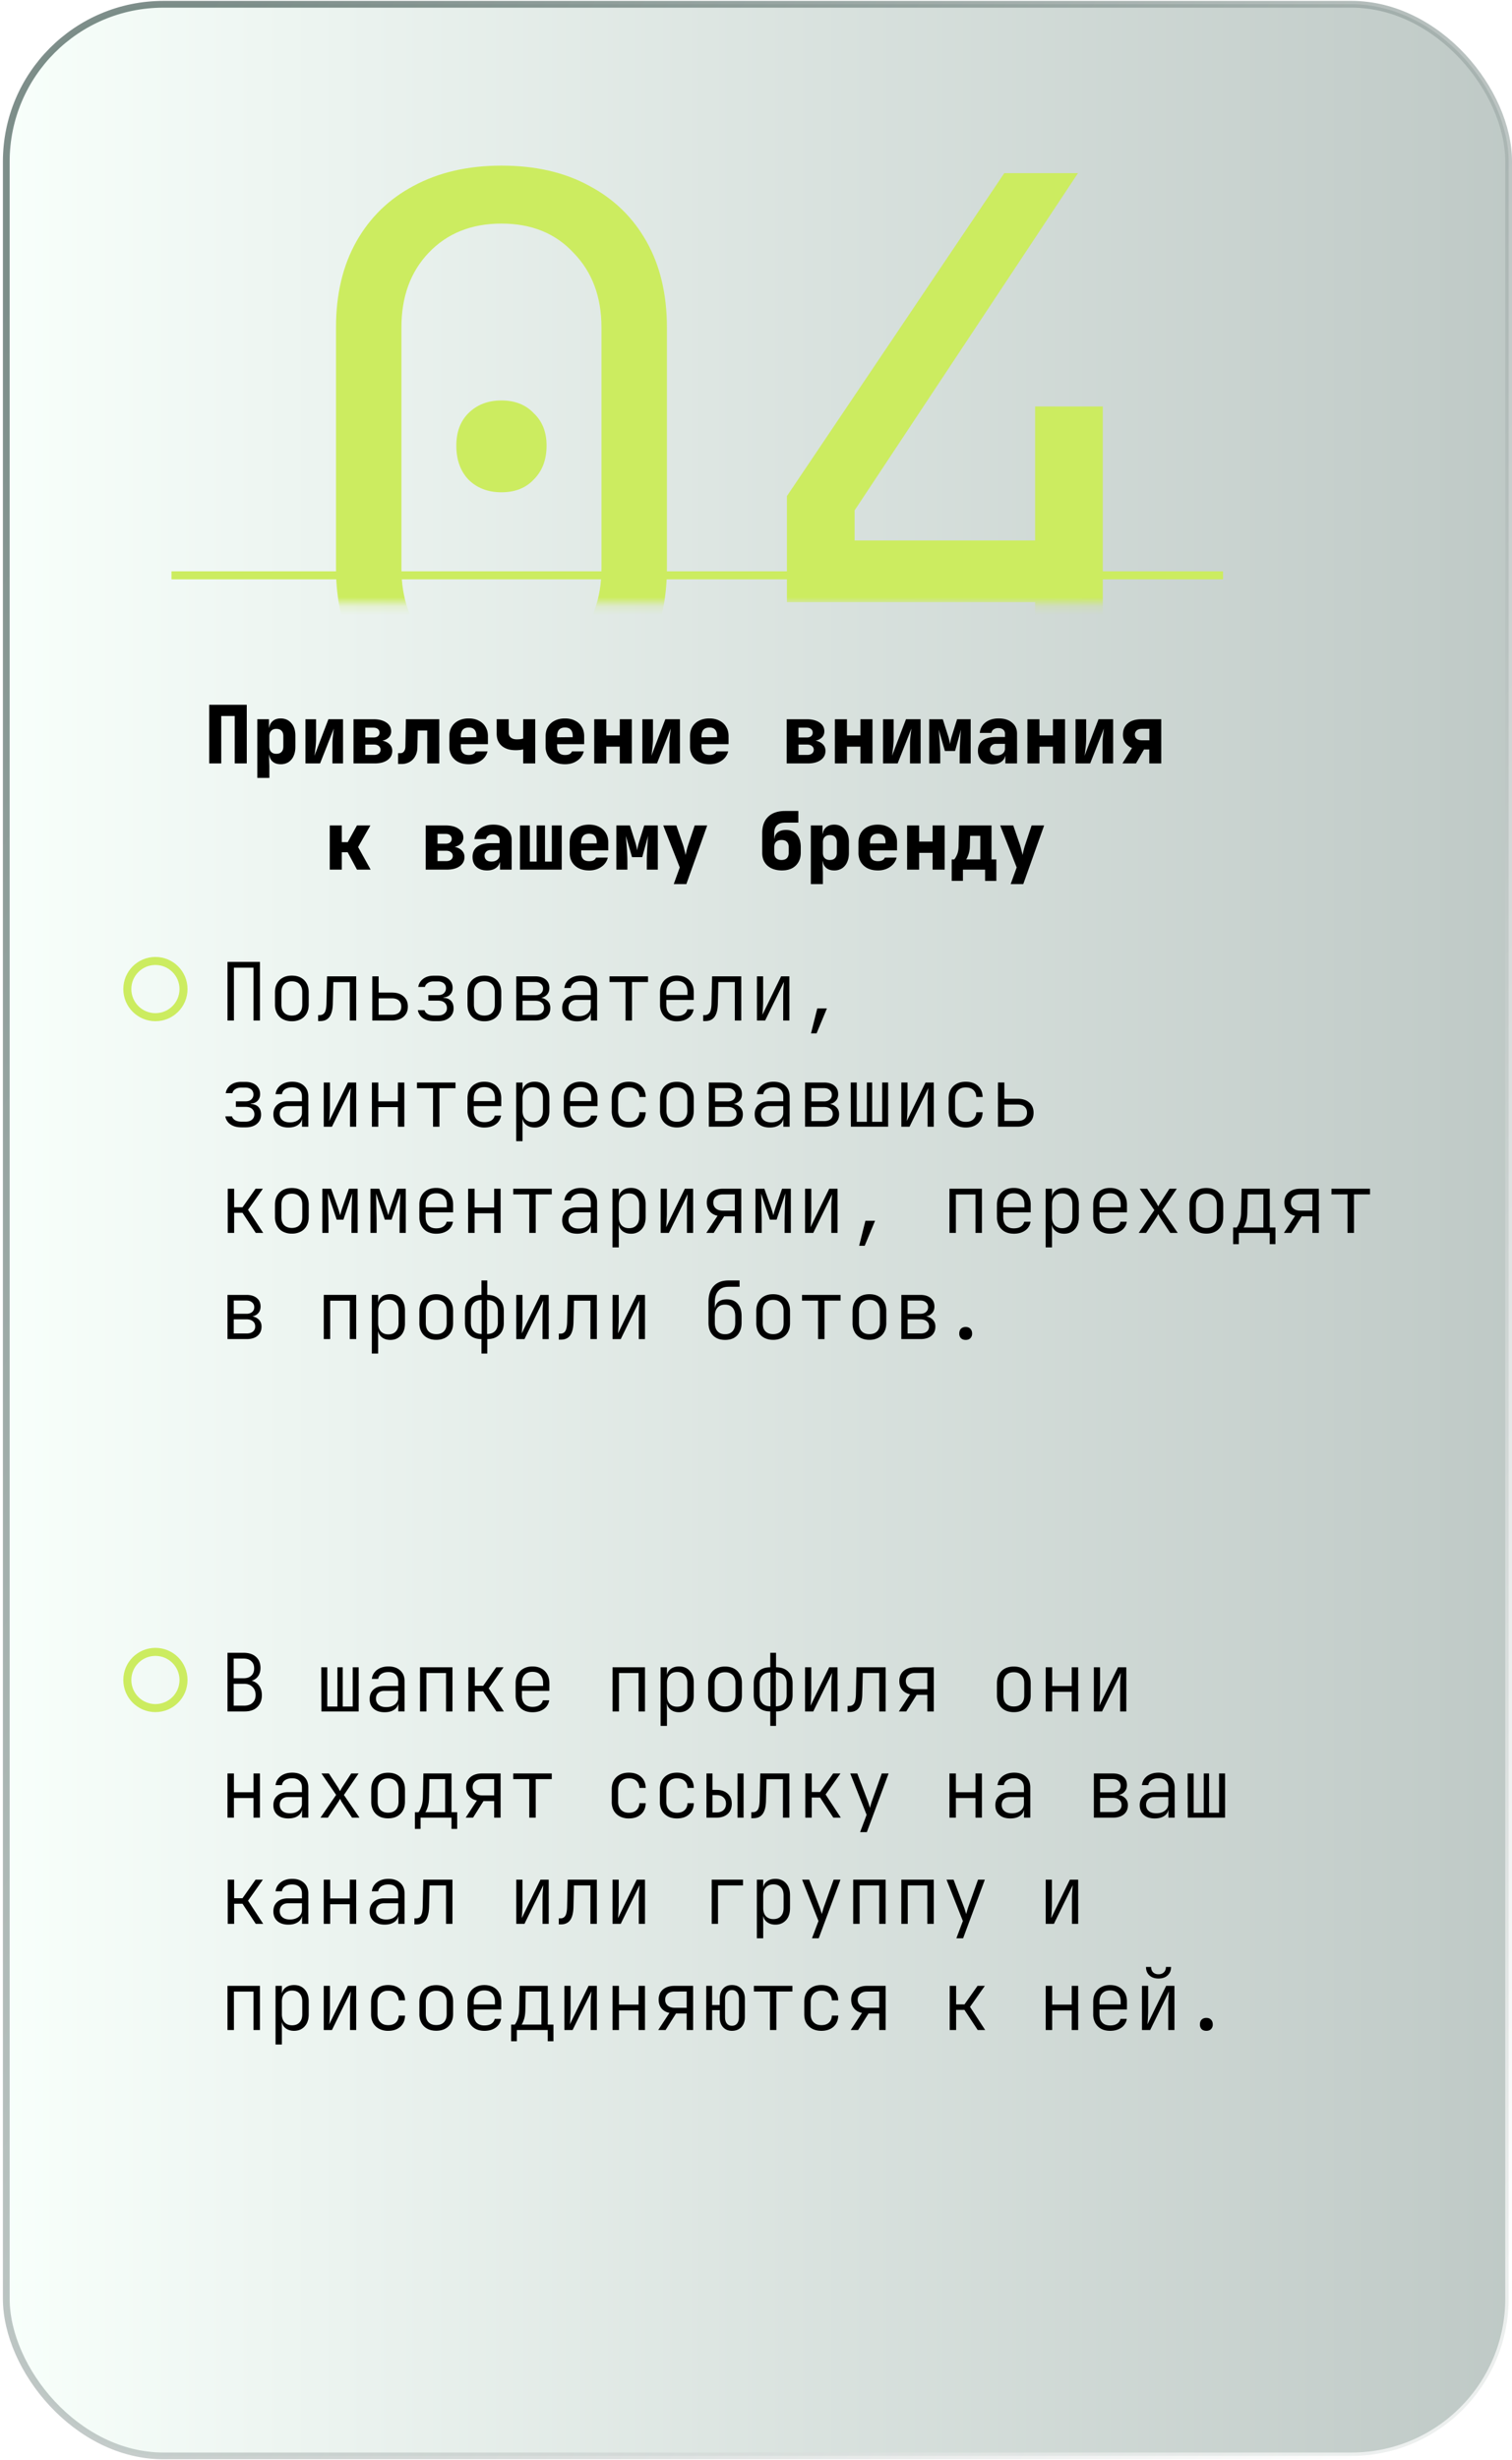 <svg width="171" height="278" fill="none" xmlns="http://www.w3.org/2000/svg"><rect x=".71" y=".484" width="169.908" height="277.031" rx="17.775" fill="url(#paint0_linear_285_527)" fill-opacity=".53" stroke="url(#paint1_linear_285_527)" stroke-width=".764"/><g filter="url(#filter0_d_285_527)"><path stroke="#CCEC60" stroke-width=".908" d="M19.393 68.643h118.925"/></g><path d="M23.659 86.268V79.64h4.248v6.628h-1.361V80.91H25.02v5.357h-1.36zm5.443 1.634v-6.627h1.317v.953h.317l-.317.318c0-.43.118-.763.354-1 .236-.241.56-.362.971-.362.502 0 .905.178 1.207.535.303.351.454.824.454 1.417v1.27c0 .394-.07.739-.209 1.035a1.577 1.577 0 01-.571.681 1.61 1.61 0 01-.881.236c-.412 0-.735-.118-.971-.354-.236-.242-.354-.578-.354-1.007l.317.317h-.317l.045 1.226v1.362h-1.362zm2.152-2.724c.254 0 .448-.07.58-.209.14-.145.21-.348.21-.608v-1.18c0-.266-.07-.47-.21-.608-.132-.14-.326-.21-.58-.21-.248 0-.442.073-.581.219-.14.139-.21.339-.21.599v1.18c0 .26.07.463.21.608.139.14.333.21.58.21zm3.292 1.09v-4.993h1.198v2.27c0 .15-.01.341-.027.571-.018.224-.043.45-.073.68a9.4 9.4 0 01-.082.61l1.58-4.132h1.652v4.994h-1.198v-2.27c0-.157.009-.336.027-.536.018-.205.04-.411.064-.617.024-.206.048-.381.072-.526l-1.561 3.949h-1.652zm5.434 0v-4.993h2.26c.612 0 1.096.124 1.453.372.363.242.545.572.545.99a.966.966 0 01-.409.807c-.272.2-.632.3-1.08.3v-.091c.49 0 .88.109 1.17.327.298.218.446.505.446.862 0 .442-.182.79-.545 1.044-.357.255-.844.382-1.462.382H39.98zm1.335-.963h.98c.224 0 .402-.051.536-.154a.508.508 0 00.208-.418.525.525 0 00-.208-.435c-.134-.11-.312-.164-.536-.164h-.98v1.171zm0-1.97h.934c.206 0 .37-.048.49-.145a.5.5 0 00.182-.4.51.51 0 00-.181-.408c-.121-.103-.285-.154-.49-.154h-.935v1.107zm3.709 2.996v-1.225h.272a.474.474 0 00.39-.2c.104-.133.158-.309.164-.527l.054-3.105h3.777v4.994H48.32v-3.722h-1.08l-.036 1.924c-.006.37-.088.696-.245.98a1.65 1.65 0 01-.636.654 1.86 1.86 0 01-.935.227h-.363zm7.985.027c-.441 0-.829-.081-1.162-.245a1.895 1.895 0 01-.762-.699 2.061 2.061 0 01-.264-1.053v-1.18c0-.4.088-.748.264-1.044.181-.303.435-.536.762-.7.333-.168.72-.253 1.162-.253.442 0 .823.085 1.144.254.327.163.578.396.754.699.181.296.272.644.272 1.044v.908h-3.06v.272c0 .315.076.554.228.717.15.158.378.236.68.236.212 0 .382-.036.509-.109a.528.528 0 00.263-.3h1.335a1.766 1.766 0 01-.745 1.054c-.381.266-.841.4-1.38.4zm.872-2.968v-.227c0-.309-.073-.545-.218-.708-.14-.164-.357-.245-.654-.245-.296 0-.52.084-.672.254-.145.17-.217.408-.217.717v.136l1.852-.018-.091.09zm5.289 2.878v-1.59a3.82 3.82 0 01-.345.064 4.374 4.374 0 01-.518.028c-.66 0-1.18-.164-1.561-.49-.381-.333-.572-.79-.572-1.371v-1.635h1.362v1.544c0 .224.081.402.245.535.163.128.384.191.663.191.17 0 .317-.009.444-.027a2.34 2.34 0 00.282-.064v-2.178h1.362v4.993H59.17zm4.726.09c-.442 0-.829-.081-1.162-.245a1.895 1.895 0 01-.763-.699 2.06 2.06 0 01-.263-1.053v-1.18c0-.4.088-.748.264-1.044.181-.303.435-.536.762-.7.333-.168.72-.253 1.162-.253.442 0 .823.085 1.144.254.327.163.578.396.753.699.182.296.273.644.273 1.044v.908h-3.06v.272c0 .315.076.554.227.717.152.158.379.236.681.236.212 0 .382-.036.509-.109a.528.528 0 00.263-.3h1.334a1.766 1.766 0 01-.744 1.054c-.381.266-.841.4-1.38.4zm.872-2.968v-.227c0-.309-.073-.545-.218-.708-.14-.164-.357-.245-.654-.245-.296 0-.52.084-.672.254-.145.17-.217.408-.217.717v.136l1.851-.018-.09.09zm2.438 2.878v-4.993h1.362v1.824h1.525v-1.825h1.362v4.994h-1.362V84.37h-1.525v1.898h-1.362zm5.444 0v-4.993h1.198v2.27c0 .15-.01.341-.027.571-.019.224-.043.45-.073.68a9.47 9.47 0 01-.082.61l1.58-4.132h1.652v4.994H75.7v-2.27a6 6 0 01.027-.536c.018-.205.04-.411.064-.617.024-.206.048-.381.072-.526l-1.561 3.949H72.65zm7.576.09c-.441 0-.829-.081-1.162-.245a1.895 1.895 0 01-.762-.699 2.061 2.061 0 01-.264-1.053v-1.18c0-.4.088-.748.264-1.044.181-.303.436-.536.762-.7.333-.168.72-.253 1.162-.253.442 0 .823.085 1.144.254.327.163.578.396.754.699.181.296.272.644.272 1.044v.908h-3.06v.272c0 .315.076.554.228.717.151.158.378.236.68.236.212 0 .382-.036.509-.109a.528.528 0 00.263-.3h1.335a1.765 1.765 0 01-.745 1.054c-.381.266-.84.4-1.38.4zm.872-2.968v-.227c0-.309-.073-.545-.218-.708-.14-.164-.357-.245-.654-.245-.296 0-.52.084-.671.254-.146.17-.218.408-.218.717v.136l1.852-.018-.091.09zm7.873 2.878v-4.993h2.26c.612 0 1.096.124 1.453.372.363.242.544.572.544.99a.966.966 0 01-.408.807c-.272.2-.632.3-1.08.3v-.091c.49 0 .88.109 1.17.327.297.218.446.505.446.862 0 .442-.182.79-.545 1.044-.357.255-.844.382-1.462.382h-2.378zm1.334-.963h.98c.225 0 .403-.051.536-.154a.508.508 0 00.21-.418.525.525 0 00-.21-.435c-.133-.11-.311-.164-.535-.164h-.98v1.171zm0-1.97h.935c.206 0 .37-.048.49-.145a.5.5 0 00.182-.4.51.51 0 00-.181-.408c-.121-.103-.285-.154-.49-.154h-.936v1.107zm4.118 2.933v-4.993h1.362v1.824h1.525v-1.825h1.362v4.994H97.31V84.37h-1.525v1.898h-1.362zm5.444 0v-4.993h1.198v2.27c0 .15-.009.341-.027.571-.018.224-.043.45-.073.68-.024.23-.051.434-.082.61l1.58-4.132h1.652v4.994h-1.198v-2.27c0-.157.009-.336.027-.536.018-.205.04-.411.064-.617.024-.206.048-.381.072-.526l-1.561 3.949h-1.652zm5.225 0v-4.993h1.534l.591 1.86a6.1 6.1 0 01.154.582c.042.169.066.296.073.38.012-.084.033-.211.063-.38a6.1 6.1 0 01.154-.581l.581-1.861h1.535v4.993h-1.244v-.908c0-.2.003-.424.009-.672l.036-.78c.018-.273.034-.533.046-.782.018-.254.036-.478.054-.671l-.663 2.405h-1.152l-.7-2.405c.025.248.049.544.073.89.03.344.055.695.073 1.052.018.352.027.672.027.963v.908h-1.244zm7.141.09c-.502 0-.901-.136-1.198-.408-.291-.273-.436-.642-.436-1.108 0-.502.173-.886.518-1.153.351-.272.853-.408 1.507-.408h1.035v-.372a.57.57 0 00-.209-.463c-.133-.115-.315-.173-.545-.173a.898.898 0 00-.526.145.596.596 0 00-.255.4h-1.316c.054-.502.272-.899.654-1.19.387-.296.883-.444 1.488-.444.636 0 1.138.157 1.507.472.376.308.563.726.563 1.253v3.359h-1.316v-.817h-.218l.227-.318c0 .375-.136.675-.408.898-.267.218-.624.327-1.072.327zm.509-.998c.266 0 .484-.07.653-.21a.696.696 0 00.264-.562v-.535h-1.008a.693.693 0 00-.499.181.594.594 0 00-.191.463c0 .206.07.37.209.49.139.115.33.173.572.173zm3.455.908v-4.993h1.362v1.824h1.525v-1.825h1.362v4.994h-1.362V84.37h-1.525v1.898h-1.362zm5.443 0v-4.993h1.199v2.27c0 .15-.009.341-.027.571-.019.224-.043.45-.073.68-.024.23-.052.434-.082.61l1.58-4.132h1.652v4.994h-1.198v-2.27c0-.157.009-.336.027-.536.018-.205.039-.411.063-.617.025-.206.049-.381.073-.526l-1.561 3.949h-1.653zm5.299 0l1.089-1.752a1.568 1.568 0 01-.754-.573 1.565 1.565 0 01-.272-.916c0-.551.185-.98.554-1.29.369-.308.88-.462 1.534-.462h2.242v4.993h-1.352v-1.58h-.599l-.908 1.58h-1.534zm2.233-2.615h.817v-1.298h-.817c-.254 0-.454.057-.599.172a.577.577 0 00-.218.481c0 .206.069.367.209.482.145.109.348.163.608.163zM37.295 98.268v-4.993h1.361v1.888h.672l1.044-1.888h1.516L40.5 95.716l1.416 2.55h-1.543l-1.053-1.96h-.663v1.96h-1.361zm10.85 0v-4.993h2.26c.612 0 1.096.124 1.453.372.363.242.545.572.545.99a.966.966 0 01-.409.807c-.272.2-.632.3-1.08.3v-.091c.49 0 .88.109 1.171.327.297.218.445.505.445.862 0 .442-.182.79-.545 1.044-.357.255-.844.382-1.461.382h-2.379zm1.335-.963h.98c.224 0 .402-.051.536-.154a.508.508 0 00.209-.418.525.525 0 00-.21-.435c-.133-.11-.311-.164-.535-.164h-.98v1.171zm0-1.97h.935c.206 0 .369-.048.49-.145a.5.5 0 00.181-.4.51.51 0 00-.181-.408c-.121-.103-.285-.154-.49-.154h-.935v1.107zm5.597 3.023c-.502 0-.901-.136-1.198-.408-.29-.273-.436-.642-.436-1.108 0-.502.173-.886.518-1.153.35-.272.853-.408 1.507-.408h1.035v-.372a.57.57 0 00-.21-.463c-.132-.115-.314-.173-.544-.173a.901.901 0 00-.526.145.595.595 0 00-.255.4h-1.316c.054-.502.272-.899.654-1.19.387-.296.883-.444 1.489-.444.635 0 1.137.157 1.506.472.376.308.563.726.563 1.253v3.359h-1.316v-.817h-.218l.227-.318c0 .375-.136.675-.408.898-.267.218-.624.327-1.072.327zm.509-.998c.266 0 .484-.07.653-.21a.697.697 0 00.264-.562v-.535h-1.008a.694.694 0 00-.5.181.594.594 0 00-.19.463c0 .206.07.37.209.49.139.115.33.173.572.173zm3.219.908v-4.993h1.117v4.085h.771v-4.085h.944v4.085h.772v-4.085h1.117v4.993h-4.721zm7.813.09c-.442 0-.83-.081-1.162-.245a1.894 1.894 0 01-.763-.699 2.06 2.06 0 01-.263-1.053v-1.18c0-.4.088-.748.263-1.044a1.82 1.82 0 01.763-.7c.333-.168.72-.253 1.162-.253.442 0 .823.085 1.144.254.326.163.578.396.753.699.182.296.273.644.273 1.044v.908h-3.06v.272c0 .315.076.554.227.717.151.158.378.236.681.236.212 0 .381-.036.508-.109a.528.528 0 00.264-.3h1.334a1.766 1.766 0 01-.744 1.054c-.382.266-.842.4-1.38.4zm.871-2.968v-.227c0-.309-.072-.545-.218-.708-.139-.164-.357-.245-.653-.245-.297 0-.52.084-.672.254-.145.17-.218.408-.218.717v.136l1.852-.018-.09.09zm2.221 2.878v-4.993h1.534l.59 1.86c.067.212.118.406.155.582.042.169.066.296.072.38.012-.084.034-.211.064-.38a6 6 0 01.154-.581l.581-1.861h1.534v4.993h-1.243v-.908c0-.2.003-.424.009-.672l.036-.78c.018-.273.033-.533.046-.782.018-.254.036-.478.054-.671l-.663 2.405H71.48l-.699-2.405c.024.248.049.544.073.89.03.344.054.695.073 1.052.018.352.027.672.027.963v.908H69.71zm6.487 1.634l.681-1.88-1.87-4.748h1.48l.753 2.18c.055.163.11.362.164.599.06.23.106.417.136.562.03-.145.073-.332.127-.563a8.97 8.97 0 01.173-.599l.726-2.178h1.416l-2.36 6.627h-1.426zm12.185-1.544c-.665-.012-1.195-.193-1.588-.544-.394-.357-.59-.842-.59-1.453v-2.224c0-.799.224-1.413.672-1.843.447-.436 1.086-.654 1.915-.654h1.498v1.317H88.79c-.4 0-.705.1-.917.3-.206.2-.309.493-.309.88v.635h.127l-.108.127c-.007-.338.102-.608.326-.807.23-.206.557-.31.98-.31.527 0 .936.173 1.226.518.297.345.445.824.445 1.435v.626c0 .406-.09.763-.272 1.071a1.756 1.756 0 01-.754.7c-.32.157-.705.232-1.153.226zm0-1.18c.267 0 .47-.07.609-.209.139-.145.209-.348.209-.608v-.626c0-.267-.07-.47-.21-.609-.138-.139-.341-.208-.608-.208-.26 0-.463.07-.608.208-.139.14-.209.342-.209.609v.626c0 .26.07.463.21.608.144.14.347.21.607.21zm3.32 2.724v-6.627h1.316v.953h.318l-.318.318c0-.43.118-.763.354-1 .236-.241.56-.362.971-.362.503 0 .905.178 1.208.535.302.351.454.824.454 1.417v1.27c0 .394-.07.739-.21 1.035a1.57 1.57 0 01-.571.681 1.609 1.609 0 01-.88.236c-.412 0-.736-.118-.972-.354-.236-.242-.354-.578-.354-1.007l.318.317h-.318l.045 1.226v1.362h-1.361zm2.151-2.724c.254 0 .448-.07.581-.209.14-.145.209-.348.209-.608v-1.18c0-.266-.07-.47-.209-.608-.133-.14-.327-.21-.58-.21-.249 0-.443.073-.582.219-.14.139-.209.339-.209.599v1.18c0 .26.07.463.21.608.138.14.332.21.58.21zm5.425 1.18c-.441 0-.829-.081-1.162-.245a1.895 1.895 0 01-.762-.699 2.061 2.061 0 01-.263-1.053v-1.18c0-.4.087-.748.263-1.044.181-.303.436-.536.762-.7.333-.168.72-.253 1.162-.253.442 0 .823.085 1.144.254.327.163.578.396.754.699.181.296.272.644.272 1.044v.908h-3.06v.272c0 .315.076.554.228.717.151.158.378.236.68.236.212 0 .382-.036.509-.109a.526.526 0 00.263-.3h1.335a1.764 1.764 0 01-.745 1.054c-.381.266-.841.4-1.38.4zm.872-2.968v-.227c0-.309-.073-.545-.218-.708-.14-.164-.357-.245-.654-.245-.296 0-.52.084-.671.254-.146.17-.218.408-.218.717v.136l1.852-.018-.091.09zm2.438 2.878v-4.993h1.362v1.824h1.525v-1.825h1.362v4.994h-1.362V96.37h-1.525v1.898h-1.362zm5.044 1.27v-2.423h.282c.103-.103.209-.282.318-.536.115-.26.175-.575.181-.944l.046-2.36h3.676v3.84h.545v2.424h-1.271v-1.271h-2.506v1.27h-1.271zm1.634-2.423h1.598v-2.67h-1.153l-.027 1.18a2.85 2.85 0 01-.154.927c-.091.26-.179.448-.264.563zm5.035 2.787l.681-1.88-1.87-4.748h1.48l.753 2.18c.055.163.109.362.164.599.06.23.106.417.136.562.03-.145.073-.332.127-.563a8.94 8.94 0 01.173-.599l.726-2.178h1.416l-2.36 6.627h-1.426zM25.73 115.318v-6.627h3.667v6.627h-.726v-5.973h-2.215v5.973h-.727zm7.277.082a2.12 2.12 0 01-1.008-.227 1.6 1.6 0 01-.663-.654 2.05 2.05 0 01-.236-1.007v-1.38c0-.394.079-.729.236-1.008.158-.284.378-.502.663-.653.284-.152.62-.227 1.008-.227.387 0 .723.075 1.007.227.285.151.506.369.663.653.157.279.236.611.236.999v1.389c0 .387-.079.723-.236 1.007a1.599 1.599 0 01-.663.654 2.12 2.12 0 01-1.008.227zm0-.644c.375 0 .665-.106.871-.318.206-.212.309-.521.309-.926v-1.38c0-.406-.106-.714-.318-.926-.206-.212-.493-.318-.862-.318-.37 0-.66.106-.872.318-.206.212-.309.52-.309.926v1.38c0 .405.103.714.309.926.212.212.502.318.872.318zm2.974.626v-.681h.181c.26 0 .451-.106.572-.318.121-.218.185-.578.19-1.08l.064-2.978h3.296v4.993h-.727v-4.339h-1.86l-.055 2.351c-.006.472-.064.86-.173 1.162-.102.303-.26.527-.472.672-.205.145-.475.218-.808.218h-.208zm6.124-.064v-4.993h.717v1.834h1.498c.557 0 .996.142 1.316.427.327.278.49.663.49 1.153 0 .484-.163.868-.49 1.153-.32.284-.76.426-1.316.426h-2.215zm.717-.653h1.498c.345 0 .608-.079.79-.236.181-.164.272-.394.272-.69 0-.297-.09-.524-.272-.681-.182-.164-.445-.245-.79-.245h-1.498v1.852zm6.279.726c-.52 0-.941-.112-1.262-.336a1.35 1.35 0 01-.581-.908h.753c.049.176.167.321.354.436.194.109.44.163.736.163h.445c.308 0 .55-.075.726-.227a.748.748 0 00.272-.59.802.802 0 00-.254-.617c-.17-.157-.412-.236-.726-.236h-1.117v-.626h1.099c.284 0 .502-.073.653-.218a.732.732 0 00.236-.563.752.752 0 00-.109-.409.69.69 0 00-.317-.263c-.14-.066-.3-.1-.482-.1h-.472c-.272 0-.496.061-.671.182a.718.718 0 00-.327.445h-.754c.06-.376.245-.681.554-.917.315-.236.714-.354 1.198-.354h.472c.34 0 .633.057.881.172.248.115.439.276.572.481.14.206.209.448.209.727 0 .302-.094.553-.282.753-.181.194-.438.303-.771.327v.036c.4.024.693.142.88.354.188.206.282.49.282.854 0 .429-.16.777-.482 1.044-.314.26-.738.39-1.27.39H49.1zm5.68.009a2.12 2.12 0 01-1.008-.227 1.6 1.6 0 01-.663-.654c-.158-.284-.236-.62-.236-1.007v-1.38c0-.394.078-.729.236-1.008.157-.284.378-.502.663-.653.284-.152.62-.227 1.007-.227.387 0 .723.075 1.008.227.284.151.505.369.663.653.157.279.236.611.236.999v1.389c0 .387-.079.723-.236 1.007a1.6 1.6 0 01-.663.654 2.12 2.12 0 01-1.008.227zm0-.644c.374 0 .665-.106.87-.318.206-.212.31-.521.31-.926v-1.38c0-.406-.106-.714-.318-.926-.206-.212-.494-.318-.863-.318s-.66.106-.871.318c-.206.212-.309.52-.309.926v1.38c0 .405.103.714.309.926.212.212.502.318.871.318zm3.609.562v-4.993h2.142c.497 0 .887.118 1.171.354.285.23.427.551.427.963 0 .345-.118.623-.354.835-.23.206-.539.309-.926.309v-.064c.418 0 .753.109 1.008.327.254.212.381.496.381.853 0 .442-.151.79-.454 1.044-.296.248-.708.372-1.235.372h-2.16zm.708-.635h1.452c.297 0 .533-.07.709-.209a.715.715 0 00.263-.581c0-.254-.088-.451-.264-.59-.175-.145-.411-.218-.708-.218h-1.452v1.598zm0-2.224h1.434c.267 0 .478-.067.636-.2a.665.665 0 00.245-.545.663.663 0 00-.245-.544c-.158-.14-.37-.209-.636-.209h-1.434v1.498zm6.179 2.95c-.527 0-.941-.133-1.244-.399-.303-.273-.454-.639-.454-1.099 0-.454.148-.811.445-1.071.296-.266.696-.399 1.198-.399h1.589v-.527c0-.333-.097-.59-.29-.772-.194-.181-.47-.272-.827-.272-.314 0-.578.07-.79.209a.774.774 0 00-.354.563h-.726c.06-.43.26-.772.6-1.026.344-.254.774-.381 1.288-.381.557 0 .999.151 1.326.453.327.297.49.699.49 1.208v3.422h-.708v-.971h-.118l.136-.145c0 .369-.142.662-.426.88-.285.218-.663.327-1.135.327zm.172-.581c.4 0 .726-.1.98-.299.255-.2.382-.46.382-.781v-.754h-1.58c-.284 0-.511.079-.68.236-.17.158-.255.373-.255.645 0 .29.103.523.309.699.206.169.487.254.844.254zm5.298.49v-4.348h-1.815v-.645h4.357v.645h-1.815v4.348h-.727zm5.807.091a2.12 2.12 0 01-1.008-.227 1.658 1.658 0 01-.663-.663 2.008 2.008 0 01-.236-.989v-1.416c0-.382.08-.711.236-.99a1.61 1.61 0 01.663-.653c.285-.158.62-.236 1.008-.236.387 0 .723.078 1.008.236.284.151.505.369.662.653.158.279.236.608.236.99v.88h-3.104v.536c0 .405.102.72.308.944.212.218.509.327.89.327.32 0 .58-.064.78-.191a.84.84 0 00.391-.554h.717a1.45 1.45 0 01-.608.99c-.339.242-.766.363-1.28.363zm1.198-2.896v-.399c0-.406-.103-.717-.308-.935-.206-.224-.503-.336-.89-.336-.381 0-.678.112-.89.336-.206.218-.308.529-.308.935v.317h2.469l-.073.082zm1.776 2.869v-.681h.182c.26 0 .45-.106.572-.318.12-.218.184-.578.19-1.08l.064-2.978h3.295v4.993h-.726v-4.339h-1.861l-.055 2.351c-.006.472-.063.86-.172 1.162-.103.303-.26.527-.472.672-.206.145-.475.218-.808.218h-.209zm6.079-.064v-4.993h.699v2.842c0 .169-.006.351-.018.545a13.843 13.843 0 01-.064.962l2.115-4.349h.936v4.993h-.7v-2.841c0-.176.004-.357.01-.545l.036-.535c.018-.176.03-.321.036-.436l-2.124 4.357h-.926zm6.115 1.453l.708-2.823h1.09l-1.171 2.823h-.627zm-64.395 10.62c-.52 0-.941-.112-1.262-.336a1.35 1.35 0 01-.58-.908h.753c.048.176.166.321.354.436.193.109.439.163.735.163h.445c.309 0 .55-.075.726-.227a.748.748 0 00.272-.59.802.802 0 00-.254-.617c-.17-.157-.411-.236-.726-.236h-1.117v-.626h1.099c.284 0 .502-.073.654-.218a.732.732 0 00.236-.563.752.752 0 00-.11-.409.69.69 0 00-.317-.263c-.14-.066-.3-.1-.481-.1h-.472c-.273 0-.497.061-.672.182a.718.718 0 00-.327.445h-.754c.061-.376.246-.681.554-.917.315-.236.715-.354 1.199-.354h.472c.339 0 .632.057.88.172.248.115.44.276.572.481.14.206.21.448.21.727 0 .302-.095.553-.282.753-.182.194-.44.303-.772.327v.036c.4.024.693.142.88.354.188.206.282.49.282.854 0 .429-.16.777-.481 1.044-.315.26-.738.39-1.271.39h-.445zm5.29.018c-.527 0-.942-.133-1.245-.399-.302-.273-.453-.639-.453-1.099 0-.454.148-.811.444-1.071.297-.266.696-.399 1.199-.399h1.588v-.527c0-.333-.096-.59-.29-.772-.194-.181-.47-.272-.826-.272-.315 0-.578.07-.79.209a.774.774 0 00-.354.563h-.726c.06-.43.26-.772.599-1.026.345-.254.774-.381 1.289-.381.557 0 .998.151 1.325.453.327.297.49.699.49 1.208v3.422h-.708v-.971h-.118l.137-.145c0 .369-.143.662-.427.88-.284.218-.663.327-1.135.327zm.172-.581c.4 0 .726-.1.98-.299.254-.2.381-.46.381-.781v-.754h-1.58c-.284 0-.51.079-.68.236-.17.158-.254.373-.254.645 0 .29.103.523.308.699.206.169.488.254.845.254zm3.827.49v-4.993h.7v2.842c0 .169-.007.351-.019.545a13.843 13.843 0 01-.064.962l2.116-4.349h.935v4.993h-.7v-2.841c0-.176.004-.357.01-.545l.036-.535c.018-.176.03-.321.036-.436l-2.124 4.357h-.926zm5.444 0v-4.993h.726v2.125H45v-2.125h.726v4.993H45v-2.215h-2.215v2.215h-.727zm6.914 0v-4.348h-1.816v-.645h4.358v.645H49.7v4.348h-.726zm5.806.091a2.12 2.12 0 01-1.008-.227 1.658 1.658 0 01-.662-.663 2.008 2.008 0 01-.236-.989v-1.416c0-.382.078-.711.236-.99.157-.284.378-.502.663-.653.284-.158.62-.236 1.007-.236.387 0 .723.078 1.008.236.284.151.505.369.663.653.157.279.236.608.236.99v.88h-3.105v.536c0 .405.103.72.309.944.211.218.508.327.89.327.32 0 .58-.064.78-.191a.84.84 0 00.39-.554h.718c-.067.418-.27.748-.609.99-.339.242-.765.363-1.28.363zm1.198-2.896v-.399c0-.406-.102-.717-.308-.935-.206-.224-.503-.336-.89-.336-.381 0-.678.112-.89.336-.205.218-.308.529-.308.935v.317h2.47l-.074.082zm2.403 4.439v-6.627h.717v.881h.19l-.217.299c0-.393.127-.702.381-.926.26-.229.602-.344 1.026-.344.502 0 .902.166 1.198.499.303.327.454.775.454 1.343v1.48c0 .381-.07.711-.209.99a1.558 1.558 0 01-.58.635 1.6 1.6 0 01-.863.227c-.418 0-.757-.115-1.017-.345-.26-.23-.39-.538-.39-.926l.19.3h-.172l.009 1.017v1.497h-.717zm1.87-2.169c.363 0 .644-.109.844-.327.206-.218.309-.527.309-.926v-1.416c0-.406-.103-.714-.309-.926-.2-.218-.481-.327-.844-.327-.351 0-.633.112-.844.336-.206.218-.31.523-.31.917v1.416c0 .393.104.702.31.926.211.218.493.327.844.327zm5.416.626a2.12 2.12 0 01-1.008-.227 1.658 1.658 0 01-.662-.663 2.009 2.009 0 01-.236-.989v-1.416c0-.382.078-.711.236-.99.157-.284.378-.502.662-.653.285-.158.62-.236 1.008-.236.387 0 .723.078 1.008.236.284.151.505.369.663.653.157.279.236.608.236.99v.88h-3.105v.536c0 .405.103.72.308.944.212.218.509.327.89.327.32 0 .581-.064.78-.191a.839.839 0 00.391-.554h.717a1.446 1.446 0 01-.608.99c-.339.242-.766.363-1.28.363zm1.198-2.896v-.399c0-.406-.102-.717-.308-.935-.206-.224-.503-.336-.89-.336-.381 0-.678.112-.89.336-.205.218-.308.529-.308.935v.317h2.469l-.073.082zm4.255 2.896c-.388 0-.727-.076-1.017-.227a1.664 1.664 0 01-.681-.644 2.054 2.054 0 01-.236-1.008v-1.416c0-.388.079-.72.236-.999.163-.284.39-.502.68-.654.291-.151.63-.226 1.017-.226.57 0 1.026.154 1.371.463.345.308.524.729.536 1.261h-.717c-.012-.345-.124-.611-.336-.798-.206-.188-.49-.282-.853-.282-.37 0-.663.109-.881.327-.218.212-.327.514-.327.908v1.416c0 .387.11.69.327.908.218.218.511.327.88.327.364 0 .648-.094.854-.282.212-.194.324-.46.336-.799h.717c-.012.533-.19.953-.536 1.262-.345.309-.801.463-1.37.463zm5.434-.009a2.12 2.12 0 01-1.008-.227 1.6 1.6 0 01-.663-.654 2.05 2.05 0 01-.236-1.007v-1.38c0-.394.08-.729.236-1.008a1.61 1.61 0 01.663-.653c.285-.152.62-.227 1.008-.227.387 0 .723.075 1.008.227.284.151.505.369.662.653.158.279.236.611.236.999v1.389c0 .387-.078.723-.236 1.007a1.6 1.6 0 01-.662.654 2.12 2.12 0 01-1.008.227zm0-.644c.375 0 .666-.106.871-.318.206-.212.31-.521.31-.926v-1.38c0-.406-.107-.714-.319-.926-.205-.212-.493-.318-.862-.318-.37 0-.66.106-.872.318-.205.212-.308.52-.308.926v1.38c0 .405.103.714.308.926.212.212.503.318.872.318zm3.61.562v-4.993h2.142c.496 0 .887.118 1.171.354.284.23.427.551.427.963 0 .345-.118.623-.354.835-.23.206-.539.309-.926.309v-.064c.417 0 .753.109 1.007.327.255.212.382.496.382.853 0 .442-.152.79-.454 1.044-.297.248-.708.372-1.235.372h-2.16zm.708-.635h1.452c.297 0 .533-.07.708-.209a.715.715 0 00.264-.581c0-.254-.088-.451-.264-.59-.175-.145-.411-.218-.708-.218h-1.452v1.598zm0-2.224h1.434c.266 0 .478-.067.636-.2a.665.665 0 00.245-.545.663.663 0 00-.245-.544c-.158-.14-.37-.209-.636-.209h-1.434v1.498zm6.178 2.95c-.526 0-.94-.133-1.243-.399-.303-.273-.454-.639-.454-1.099 0-.454.148-.811.445-1.071.296-.266.696-.399 1.198-.399h1.589v-.527c0-.333-.097-.59-.29-.772-.195-.181-.47-.272-.827-.272-.315 0-.578.07-.79.209a.774.774 0 00-.354.563h-.726c.06-.43.26-.772.599-1.026.345-.254.775-.381 1.29-.381.556 0 .998.151 1.325.453.326.297.49.699.49 1.208v3.422h-.708v-.971h-.118l.136-.145c0 .369-.142.662-.427.88-.284.218-.663.327-1.135.327zm.173-.581c.4 0 .726-.1.98-.299.254-.2.382-.46.382-.781v-.754h-1.58c-.284 0-.511.079-.68.236-.17.158-.255.373-.255.645 0 .29.103.523.309.699.205.169.487.254.844.254zm3.827.49v-4.993h2.143c.496 0 .886.118 1.17.354.285.23.428.551.428.963 0 .345-.118.623-.355.835-.23.206-.538.309-.925.309v-.064c.417 0 .753.109 1.007.327.254.212.382.496.382.853 0 .442-.152.79-.454 1.044-.297.248-.709.372-1.235.372h-2.16zm.709-.635h1.452c.296 0 .533-.07.708-.209a.716.716 0 00.263-.581c0-.254-.087-.451-.263-.59-.175-.145-.412-.218-.708-.218h-1.453v1.598zm0-2.224h1.434c.266 0 .478-.067.635-.2a.665.665 0 00.245-.545.663.663 0 00-.245-.544c-.157-.14-.369-.209-.635-.209h-1.434v1.498zm4.472 2.859l-.019-4.993h.681v4.44h1.144v-4.44h.6v4.44h1.134v-4.44h.672v4.993h-4.212zm5.706 0v-4.993h.699v2.842c0 .169-.006.351-.018.545a13.856 13.856 0 01-.063.962l2.115-4.349h.935v4.993h-.699v-2.841c0-.176.003-.357.009-.545l.036-.535c.018-.176.03-.321.036-.436l-2.124 4.357h-.926zm7.287.091c-.388 0-.727-.076-1.017-.227a1.659 1.659 0 01-.681-.644 2.057 2.057 0 01-.236-1.008v-1.416c0-.388.079-.72.236-.999a1.65 1.65 0 01.681-.654c.29-.151.629-.226 1.017-.226.568 0 1.025.154 1.37.463.345.308.524.729.536 1.261h-.717c-.012-.345-.124-.611-.336-.798-.206-.188-.49-.282-.853-.282-.37 0-.663.109-.881.327-.218.212-.327.514-.327.908v1.416c0 .387.109.69.327.908.218.218.511.327.881.327.363 0 .647-.094.853-.282.212-.194.324-.46.336-.799h.717c-.012.533-.191.953-.536 1.262-.345.309-.802.463-1.37.463zm3.645-.091v-4.993h.718v1.834h1.498c.556 0 .995.142 1.316.427.327.278.49.663.49 1.153 0 .484-.163.868-.49 1.153-.321.284-.76.426-1.316.426h-2.216zm.718-.653h1.498c.345 0 .608-.079.789-.236.182-.164.273-.394.273-.69 0-.297-.091-.524-.273-.681-.181-.164-.444-.245-.789-.245h-1.498v1.852zm-87.83 12.653v-4.993h.726v2.097h.944l1.48-2.097h.826l-1.68 2.379 1.716 2.614h-.844l-1.498-2.269h-.944v2.269h-.727zm7.25.082a2.12 2.12 0 01-1.008-.227 1.6 1.6 0 01-.663-.654 2.05 2.05 0 01-.236-1.007v-1.38c0-.394.079-.729.236-1.008.158-.284.378-.502.663-.653.284-.152.62-.227 1.008-.227.387 0 .723.075 1.007.227.285.151.506.369.663.653.157.279.236.611.236.999v1.389c0 .387-.079.723-.236 1.007a1.599 1.599 0 01-.663.654 2.12 2.12 0 01-1.008.227zm0-.644c.375 0 .665-.106.871-.318.206-.212.309-.521.309-.926v-1.38c0-.406-.106-.714-.318-.926-.206-.212-.493-.318-.862-.318-.37 0-.66.106-.872.318-.206.212-.309.52-.309.926v1.38c0 .405.103.714.309.926.212.212.502.318.872.318zm3.446.562v-4.993h.998l.727 2.034a13.947 13.947 0 01.29.962c.03-.103.07-.245.118-.427.055-.181.112-.363.173-.544l.699-2.025h.99v4.993h-.7v-1.198c0-.26.003-.539.01-.835l.017-.89c.006-.296.016-.575.028-.835.012-.266.02-.499.027-.699l-.99 2.959h-.762l-.99-2.941c.012.242.021.548.027.917l.019 1.153c.012.405.018.796.018 1.171v1.198h-.7zm5.443 0v-4.993h.999l.726 2.034a13.947 13.947 0 01.29.962c.03-.103.07-.245.118-.427.055-.181.112-.363.173-.544l.699-2.025h.99v4.993h-.7v-1.198c0-.26.004-.539.01-.835l.018-.89c.006-.296.015-.575.027-.835.012-.266.021-.499.027-.699l-.99 2.959h-.762l-.99-2.941c.013.242.022.548.028.917l.018 1.153c.012.405.018.796.018 1.171v1.198h-.699zm7.44.091a2.12 2.12 0 01-1.007-.227 1.657 1.657 0 01-.663-.663 2.008 2.008 0 01-.236-.989v-1.416c0-.382.079-.711.236-.99a1.61 1.61 0 01.663-.653c.285-.158.62-.236 1.008-.236.387 0 .723.078 1.007.236.285.151.506.369.663.653.157.279.236.608.236.99v.88h-3.105v.536c0 .405.103.72.31.944.21.218.508.327.889.327.32 0 .58-.064.78-.191a.84.84 0 00.39-.554h.718a1.45 1.45 0 01-.608.99c-.34.242-.766.363-1.28.363zm1.2-2.896v-.399c0-.406-.104-.717-.31-.935-.205-.224-.502-.336-.89-.336-.38 0-.677.112-.889.336-.206.218-.309.529-.309.935v.317h2.47l-.073.082zm2.41 2.805v-4.993h.727v2.125h2.215v-2.125h.726v4.993h-.726v-2.215h-2.215v2.215h-.727zm6.915 0v-4.348h-1.816v-.645h4.357v.645h-1.815v4.348h-.727zm5.416.091c-.527 0-.941-.133-1.244-.399-.303-.273-.454-.639-.454-1.099 0-.454.148-.811.445-1.071.296-.266.696-.399 1.198-.399h1.589v-.527c0-.333-.097-.59-.29-.772-.194-.181-.47-.272-.827-.272-.314 0-.578.07-.79.209a.774.774 0 00-.354.563h-.726c.06-.43.26-.772.6-1.026.344-.254.774-.381 1.288-.381.557 0 .999.151 1.326.453.327.297.49.699.49 1.208v3.422h-.708v-.971h-.118l.136-.145c0 .369-.142.662-.426.88-.285.218-.663.327-1.135.327zm.172-.581c.4 0 .726-.1.98-.299.255-.2.382-.46.382-.781v-.754h-1.58c-.284 0-.511.079-.68.236-.17.158-.255.373-.255.645 0 .29.103.523.309.699.206.169.487.254.844.254zm3.819 2.124v-6.627h.717v.881h.19l-.218.299c0-.393.128-.702.382-.926.26-.229.602-.344 1.026-.344.502 0 .901.166 1.198.499.303.327.454.775.454 1.343v1.48c0 .381-.07.711-.209.99-.14.272-.333.484-.58.635a1.6 1.6 0 01-.863.227c-.418 0-.757-.115-1.017-.345-.26-.23-.39-.538-.39-.926l.19.3h-.172l.009 1.017v1.497h-.717zm1.87-2.169c.363 0 .644-.109.844-.327.206-.218.309-.527.309-.926v-1.416c0-.406-.103-.714-.309-.926-.2-.218-.481-.327-.844-.327-.351 0-.633.112-.845.336-.205.218-.308.523-.308.917v1.416c0 .393.103.702.308.926.212.218.494.327.845.327zm3.582.535v-4.993h.7v2.842c0 .169-.007.351-.019.545a13.837 13.837 0 01-.064.962l2.116-4.349h.935v4.993h-.7v-2.841c0-.176.004-.357.01-.545l.036-.535c.018-.176.03-.321.036-.436l-2.124 4.357h-.926zm5.162 0l1.271-1.933c-.387-.085-.687-.258-.899-.518-.212-.26-.318-.587-.318-.98 0-.484.16-.866.482-1.144.326-.278.768-.418 1.325-.418h2.088v4.993h-.726v-1.87h-1.208l-1.18 1.87h-.835zm1.861-2.514h1.362v-1.834h-1.362c-.327 0-.587.082-.78.245-.194.163-.291.387-.291.672 0 .284.097.508.29.672.194.163.454.245.781.245zm3.7 2.514v-4.993h1l.725 2.034c.06.175.118.354.173.535.054.182.094.324.118.427.03-.103.07-.245.118-.427.054-.181.112-.363.172-.544l.7-2.025h.989v4.993h-.7v-1.198c0-.26.004-.539.01-.835l.018-.89c.006-.296.015-.575.027-.835a48.4 48.4 0 00.028-.699l-.99 2.959h-.763l-.989-2.941c.012.242.021.548.027.917l.018 1.153c.013.405.019.796.019 1.171v1.198h-.7zm5.607 0v-4.993h.7v2.842c0 .169-.007.351-.019.545a13.646 13.646 0 01-.063.962l2.115-4.349h.935v4.993h-.7v-2.841c0-.176.004-.357.01-.545l.036-.535c.019-.176.03-.321.037-.436l-2.125 4.357h-.926zm6.116 1.453l.708-2.823h1.09l-1.172 2.823h-.626zm10.215-1.453v-4.993h3.667v4.993h-.726v-4.339h-2.215v4.339h-.726zm7.277.091c-.387 0-.723-.076-1.008-.227a1.665 1.665 0 01-.663-.663 2.012 2.012 0 01-.236-.989v-1.416c0-.382.079-.711.236-.99a1.61 1.61 0 01.663-.653c.285-.158.621-.236 1.008-.236s.723.078 1.008.236c.284.151.505.369.662.653.158.279.236.608.236.99v.88h-3.104v.536c0 .405.102.72.308.944.212.218.509.327.89.327.321 0 .581-.064.781-.191a.843.843 0 00.39-.554h.717a1.446 1.446 0 01-.608.99c-.339.242-.766.363-1.28.363zm1.198-2.896v-.399c0-.406-.103-.717-.308-.935-.206-.224-.503-.336-.89-.336-.381 0-.678.112-.89.336-.206.218-.308.529-.308.935v.317h2.469l-.073.082zm2.402 4.439v-6.627h.718v.881h.19l-.218.299c0-.393.127-.702.382-.926.26-.229.602-.344 1.025-.344.503 0 .902.166 1.199.499.302.327.454.775.454 1.343v1.48c0 .381-.07.711-.209.99a1.553 1.553 0 01-.581.635c-.242.151-.53.227-.863.227-.417 0-.756-.115-1.016-.345-.261-.23-.391-.538-.391-.926l.191.3h-.173l.01 1.017v1.497h-.718zm1.871-2.169c.363 0 .644-.109.844-.327.206-.218.308-.527.308-.926v-1.416c0-.406-.102-.714-.308-.926-.2-.218-.481-.327-.844-.327-.352 0-.633.112-.845.336-.206.218-.308.523-.308.917v1.416c0 .393.102.702.308.926.212.218.493.327.845.327zm5.416.626c-.388 0-.724-.076-1.008-.227a1.665 1.665 0 01-.663-.663 2.012 2.012 0 01-.236-.989v-1.416c0-.382.079-.711.236-.99a1.61 1.61 0 01.663-.653c.284-.158.62-.236 1.008-.236.387 0 .723.078 1.007.236.285.151.506.369.663.653.157.279.236.608.236.99v.88h-3.105v.536c0 .405.103.72.309.944.212.218.508.327.89.327.32 0 .581-.064.78-.191a.841.841 0 00.391-.554h.717a1.45 1.45 0 01-.608.99c-.339.242-.766.363-1.28.363zm1.198-2.896v-.399c0-.406-.103-.717-.309-.935-.205-.224-.502-.336-.889-.336-.382 0-.678.112-.89.336-.206.218-.309.529-.309.935v.317h2.47l-.073.082zm2.039 2.805l1.77-2.569-1.661-2.424h.844l1.053 1.616c.037.061.073.13.109.209l.1.173a5.28 5.28 0 01.209-.382l1.053-1.616h.835l-1.661 2.433 1.761 2.56h-.844l-1.126-1.706a1.828 1.828 0 01-.127-.218 1.471 1.471 0 00-.1-.2 3.987 3.987 0 01-.245.418l-1.135 1.706h-.835zm7.65.082c-.388 0-.724-.076-1.008-.227a1.6 1.6 0 01-.663-.654 2.05 2.05 0 01-.236-1.007v-1.38c0-.394.079-.729.236-1.008.158-.284.378-.502.663-.653.284-.152.62-.227 1.008-.227.387 0 .723.075 1.007.227.285.151.506.369.663.653.157.279.236.611.236.999v1.389c0 .387-.079.723-.236 1.007a1.595 1.595 0 01-.663.654c-.284.151-.62.227-1.007.227zm0-.644c.375 0 .665-.106.871-.318.206-.212.309-.521.309-.926v-1.38c0-.406-.106-.714-.318-.926-.206-.212-.493-.318-.862-.318-.37 0-.66.106-.872.318-.206.212-.309.52-.309.926v1.38c0 .405.103.714.309.926.212.212.502.318.872.318zm3.028 1.833v-1.888h.409c.103-.115.208-.321.317-.617.115-.303.176-.669.182-1.099l.054-2.66h3.178v4.376h.644v1.888h-.644v-1.271h-3.495v1.271h-.645zm1.18-1.888h2.243v-3.731h-1.78l-.036 2.024c-.006.454-.057.826-.154 1.117-.097.29-.188.487-.273.59zm4.563.617l1.271-1.933c-.387-.085-.687-.258-.899-.518-.211-.26-.317-.587-.317-.98 0-.484.16-.866.481-1.144.327-.278.768-.418 1.325-.418h2.088v4.993h-.726v-1.87h-1.207l-1.181 1.87h-.835zm1.861-2.514h1.362v-1.834h-1.362c-.327 0-.587.082-.781.245-.193.163-.29.387-.29.672 0 .284.097.508.29.672.194.163.454.245.781.245zm5.335 2.514v-4.348h-1.816v-.645h4.358v.645h-1.816v4.348h-.726zm-126.67 12v-4.993h2.143c.496 0 .886.118 1.17.354.285.23.427.551.427.963 0 .345-.117.623-.354.835-.23.206-.538.309-.925.309v-.064c.417 0 .753.109 1.007.327.254.212.381.496.381.853 0 .442-.15.79-.453 1.044-.297.248-.709.372-1.235.372h-2.16zm.708-.635h1.453c.296 0 .532-.07.708-.209a.716.716 0 00.263-.581c0-.254-.088-.451-.263-.59-.175-.145-.412-.218-.708-.218h-1.453v1.598zm0-2.224h1.435c.266 0 .478-.067.635-.2a.665.665 0 00.245-.545.663.663 0 00-.245-.544c-.157-.14-.369-.209-.635-.209h-1.435v1.498zm10.18 2.859v-4.993h3.667v4.993h-.727v-4.339h-2.215v4.339h-.726zm5.434 1.634v-6.627h.717v.881h.19l-.218.299c0-.393.127-.702.382-.926.26-.229.602-.344 1.026-.344.502 0 .901.166 1.198.499.303.327.454.775.454 1.343v1.48c0 .381-.07.711-.209.99a1.56 1.56 0 01-.581.635c-.242.151-.53.227-.862.227-.418 0-.757-.115-1.017-.345-.26-.23-.39-.538-.39-.926l.19.3h-.172l.009 1.017v1.497h-.718zm1.87-2.169c.363 0 .644-.109.844-.327.206-.218.309-.527.309-.926v-1.416c0-.406-.103-.714-.31-.926-.199-.218-.48-.327-.843-.327-.351 0-.633.112-.845.336-.206.218-.308.523-.308.917v1.416c0 .393.102.702.308.926.212.218.494.327.845.327zm5.416.617a2.12 2.12 0 01-1.008-.227 1.599 1.599 0 01-.663-.654 2.05 2.05 0 01-.236-1.007v-1.38c0-.394.079-.729.236-1.008a1.61 1.61 0 01.663-.653c.285-.152.62-.227 1.008-.227.387 0 .723.075 1.007.227.285.151.506.369.663.653.157.279.236.611.236.999v1.389c0 .387-.079.723-.236 1.007a1.6 1.6 0 01-.663.654 2.12 2.12 0 01-1.007.227zm0-.644c.375 0 .665-.106.871-.318.206-.212.309-.521.309-.926v-1.38c0-.406-.106-.714-.318-.926-.206-.212-.493-.318-.862-.318-.37 0-.66.106-.872.318-.206.212-.308.52-.308.926v1.38c0 .405.103.714.308.926.212.212.503.318.872.318zm5.116 2.196v-1.634c-.58 0-1.038-.163-1.37-.49-.333-.327-.5-.775-.5-1.343v-1.344c0-.563.167-1.005.5-1.325.339-.327.795-.491 1.37-.491v-1.634h.654v1.634c.581 0 1.038.164 1.37.491.334.32.5.762.5 1.325v1.344c0 .568-.166 1.016-.5 1.343-.332.327-.789.49-1.37.49v1.634h-.654zm.018-2.215v-3.831c-.38 0-.68.109-.898.327-.212.212-.318.515-.318.908v1.344c0 .393.106.702.318.926.218.217.517.326.898.326zm.618 0c.387 0 .687-.109.899-.326.211-.224.317-.533.317-.926v-1.344c0-.393-.106-.696-.317-.908-.212-.218-.512-.327-.9-.327v3.831zm3.3.581v-4.993h.7v2.842c0 .169-.006.351-.018.545a13.837 13.837 0 01-.064.962l2.115-4.349h.935v4.993h-.699v-2.841c0-.176.003-.357.01-.545l.036-.535c.018-.176.03-.321.036-.436l-2.124 4.357h-.926zm4.809.064v-.681h.181c.26 0 .451-.106.572-.318.121-.218.185-.578.19-1.08l.064-2.978h3.296v4.993h-.726v-4.339h-1.862l-.054 2.351c-.006.472-.063.86-.172 1.162-.103.303-.26.527-.472.672-.206.145-.476.218-.808.218h-.21zm6.079-.064v-4.993h.699v2.842c0 .169-.006.351-.019.545a13.646 13.646 0 01-.063.962l2.115-4.349h.935v4.993h-.699v-2.841c0-.176.003-.357.01-.545.011-.187.023-.366.036-.535.018-.176.03-.321.036-.436l-2.124 4.357h-.926zm12.72.091c-.58 0-1.038-.172-1.37-.517-.333-.345-.5-.82-.5-1.426v-2.324c0-.786.197-1.392.59-1.815.394-.424.957-.636 1.689-.636h1.234v.717h-1.234c-.509 0-.896.152-1.162.454-.266.297-.4.724-.4 1.28v.627h.128l-.128.218c.006-.364.128-.648.364-.854.242-.206.571-.308.989-.308.533 0 .944.169 1.235.508.29.333.435.799.435 1.398v.735c0 .406-.075.754-.227 1.044a1.546 1.546 0 01-.635.672c-.278.151-.614.227-1.008.227zm0-.644c.37 0 .654-.112.854-.336.2-.224.3-.545.3-.963v-.735c0-.412-.1-.732-.3-.962-.2-.23-.484-.345-.854-.345-.369 0-.653.115-.853.345-.2.23-.3.55-.3.962v.735c0 .418.1.739.3.963.206.224.49.336.853.336zm5.444.635a2.12 2.12 0 01-1.008-.227 1.6 1.6 0 01-.663-.654 2.05 2.05 0 01-.236-1.007v-1.38c0-.394.079-.729.236-1.008a1.61 1.61 0 01.663-.653c.284-.152.62-.227 1.008-.227.387 0 .723.075 1.007.227.285.151.506.369.663.653.157.279.236.611.236.999v1.389c0 .387-.078.723-.236 1.007a1.599 1.599 0 01-.663.654 2.12 2.12 0 01-1.007.227zm0-.644c.375 0 .665-.106.871-.318.206-.212.309-.521.309-.926v-1.38c0-.406-.106-.714-.318-.926-.206-.212-.493-.318-.862-.318-.37 0-.66.106-.872.318-.206.212-.308.52-.308.926v1.38c0 .405.102.714.308.926.212.212.503.318.872.318zm5.08.562v-4.348h-1.816v-.645h4.358v.645h-1.816v4.348h-.726zm5.807.082a2.12 2.12 0 01-1.008-.227 1.599 1.599 0 01-.663-.654 2.05 2.05 0 01-.236-1.007v-1.38c0-.394.079-.729.236-1.008.157-.284.378-.502.663-.653.284-.152.62-.227 1.008-.227.387 0 .723.075 1.007.227.285.151.506.369.663.653.157.279.236.611.236.999v1.389c0 .387-.079.723-.236 1.007a1.6 1.6 0 01-.663.654 2.12 2.12 0 01-1.007.227zm0-.644c.375 0 .665-.106.871-.318.206-.212.309-.521.309-.926v-1.38c0-.406-.106-.714-.318-.926-.206-.212-.493-.318-.862-.318-.37 0-.66.106-.872.318-.206.212-.309.52-.309.926v1.38c0 .405.103.714.31.926.21.212.501.318.87.318zm3.609.562v-4.993h2.143c.496 0 .886.118 1.171.354.284.23.426.551.426.963 0 .345-.118.623-.354.835-.23.206-.538.309-.926.309v-.064c.418 0 .754.109 1.008.327.254.212.381.496.381.853 0 .442-.151.79-.454 1.044-.296.248-.708.372-1.234.372h-2.161zm.708-.635h1.453c.296 0 .532-.07.708-.209a.717.717 0 00.263-.581c0-.254-.088-.451-.263-.59-.176-.145-.412-.218-.708-.218h-1.453v1.598zm0-2.224h1.435c.266 0 .478-.067.635-.2a.664.664 0 00.245-.545.662.662 0 00-.245-.544c-.157-.14-.369-.209-.635-.209h-1.435v1.498zm6.569 2.95c-.223 0-.402-.063-.535-.191a.73.73 0 01-.191-.526c0-.23.064-.412.191-.545.133-.133.312-.199.535-.199.224 0 .4.066.527.199.133.133.2.315.2.545a.71.71 0 01-.2.526c-.127.128-.303.191-.527.191zM25.73 193.392v-6.628h1.824c.593 0 1.06.155 1.398.463.339.303.508.721.508 1.253 0 .303-.063.569-.19.799-.121.224-.297.4-.527.527-.224.121-.496.178-.817.172v-.127c.345 0 .642.07.89.209.254.133.45.33.59.59.14.254.209.557.209.908 0 .375-.079.702-.236.98a1.623 1.623 0 01-.672.636c-.29.145-.639.218-1.044.218h-1.934zm.698-.654H27.6c.406 0 .724-.106.954-.318.236-.218.354-.511.354-.88 0-.382-.118-.687-.354-.917-.23-.236-.548-.354-.954-.354h-1.17v2.469zm0-3.096h1.126c.37 0 .66-.1.872-.299.211-.2.317-.472.317-.817s-.106-.615-.317-.808c-.206-.2-.497-.3-.872-.3h-1.126v2.224zm9.925 3.75l-.018-4.993h.68v4.439h1.144v-4.439h.6v4.439h1.134v-4.439h.672v4.993h-4.212zm7.15.09c-.527 0-.941-.133-1.244-.399-.302-.272-.454-.639-.454-1.099 0-.453.149-.811.445-1.071.297-.266.696-.399 1.199-.399h1.588v-.527c0-.333-.097-.59-.29-.771-.194-.182-.47-.273-.826-.273-.315 0-.578.07-.79.209a.774.774 0 00-.354.563h-.727c.061-.43.26-.772.6-1.026.345-.254.774-.381 1.289-.381.556 0 .998.151 1.325.454.327.296.49.699.49 1.207v3.423h-.708v-.972h-.118l.137-.145c0 .369-.143.663-.427.881-.285.217-.663.326-1.135.326zm.172-.581c.4 0 .727-.099.98-.299.255-.2.382-.46.382-.781v-.753h-1.58c-.284 0-.51.078-.68.236-.17.157-.255.372-.255.644 0 .291.103.524.31.699.205.17.486.254.843.254zm3.828.491v-4.993h3.668v4.993h-.727v-4.34H48.23v4.34h-.726zm5.47 0v-4.993h.727v2.097h.944l1.48-2.097h.826l-1.68 2.378 1.716 2.615h-.844l-1.498-2.27H53.7v2.27h-.726zm7.25.09c-.387 0-.723-.075-1.007-.227a1.662 1.662 0 01-.663-.662 2.016 2.016 0 01-.236-.99v-1.416c0-.381.079-.711.236-.99a1.61 1.61 0 01.663-.653c.284-.158.62-.236 1.008-.236.387 0 .723.078 1.007.236.285.151.506.369.663.653.157.279.236.609.236.99v.881h-3.105v.535c0 .406.103.72.309.944.212.218.508.327.89.327.32 0 .58-.063.78-.191a.84.84 0 00.39-.553h.718a1.45 1.45 0 01-.608.989c-.34.242-.766.363-1.28.363zm1.199-2.896v-.399c0-.406-.103-.717-.309-.935-.206-.224-.502-.336-.89-.336-.38 0-.677.112-.889.336-.206.218-.309.529-.309.935v.318h2.47l-.073.081zm7.855 2.806v-4.993h3.667v4.993h-.726v-4.34h-2.215v4.34h-.726zm5.434 1.634v-6.627h.717v.88h.19l-.217.3c0-.394.127-.702.381-.926.26-.23.602-.345 1.026-.345.502 0 .902.166 1.198.499.303.327.454.775.454 1.344v1.479c0 .382-.07.712-.209.99a1.551 1.551 0 01-.58.635c-.243.152-.53.227-.863.227-.418 0-.756-.115-1.017-.345-.26-.23-.39-.538-.39-.926l.19.3h-.172l.01 1.017v1.498h-.718zm1.87-2.17c.363 0 .645-.109.844-.327.206-.218.31-.526.31-.926v-1.416c0-.406-.104-.714-.31-.926-.2-.218-.48-.327-.844-.327-.35 0-.632.112-.844.336-.206.218-.309.524-.309.917v1.416c0 .394.103.702.309.926.212.218.493.327.844.327zm5.416.617c-.387 0-.723-.075-1.007-.227a1.604 1.604 0 01-.663-.653 2.054 2.054 0 01-.236-1.008v-1.38c0-.393.079-.729.236-1.008.157-.284.378-.502.663-.653.284-.152.62-.227 1.007-.227.388 0 .724.075 1.008.227.285.151.505.369.663.653.157.279.236.612.236.999v1.389c0 .387-.079.723-.236 1.008a1.602 1.602 0 01-.663.653c-.284.152-.62.227-1.008.227zm0-.644c.376 0 .666-.106.872-.318.206-.212.308-.52.308-.926v-1.38c0-.405-.105-.714-.317-.926-.206-.212-.493-.318-.863-.318-.369 0-.66.106-.871.318-.206.212-.309.521-.309.926v1.38c0 .406.103.714.309.926.212.212.502.318.871.318zm5.117 2.197v-1.634c-.581 0-1.038-.164-1.37-.491-.334-.326-.5-.774-.5-1.343v-1.344c0-.563.166-1.004.5-1.325.338-.327.795-.49 1.37-.49v-1.635h.654v1.635c.58 0 1.037.163 1.37.49.333.321.5.762.5 1.325v1.344c0 .569-.167 1.017-.5 1.343-.333.327-.79.491-1.37.491v1.634h-.654zm.018-2.215v-3.831c-.381 0-.68.108-.899.326-.212.212-.317.515-.317.908v1.344c0 .393.106.702.317.926.218.218.518.327.9.327zm.617 0c.388 0 .687-.109.9-.327.211-.224.317-.533.317-.926v-1.344c0-.393-.106-.696-.318-.908-.212-.218-.511-.326-.899-.326v3.831zm3.301.581v-4.993h.7v2.841c0 .17-.007.351-.019.545a13.646 13.646 0 01-.063.962l2.115-4.348h.935v4.993h-.7v-2.842c0-.175.004-.357.01-.545l.036-.535c.019-.176.03-.321.037-.436l-2.125 4.358h-.926zm4.808.063v-.681h.182c.26 0 .45-.106.572-.317.12-.218.184-.578.19-1.081l.064-2.977h3.295v4.993h-.726v-4.34h-1.86l-.055 2.351c-.006.473-.064.86-.173 1.162-.103.303-.26.527-.472.672-.206.146-.475.218-.808.218h-.209zm5.798-.063l1.271-1.934c-.388-.085-.687-.257-.899-.518-.212-.26-.318-.587-.318-.98 0-.484.161-.865.481-1.144.327-.278.769-.417 1.326-.417h2.088v4.993h-.726v-1.871h-1.208l-1.18 1.871h-.835zm1.861-2.515h1.362v-1.834h-1.362c-.327 0-.587.082-.781.245-.194.164-.29.388-.29.672 0 .284.096.508.29.672.194.163.454.245.781.245zm11.141 2.596c-.387 0-.723-.075-1.008-.227a1.61 1.61 0 01-.663-.653 2.057 2.057 0 01-.236-1.008v-1.38c0-.393.079-.729.236-1.008a1.61 1.61 0 01.663-.653c.285-.152.621-.227 1.008-.227s.723.075 1.008.227c.284.151.505.369.662.653.158.279.236.612.236.999v1.389c0 .387-.078.723-.236 1.008a1.602 1.602 0 01-.662.653c-.285.152-.621.227-1.008.227zm0-.644c.375 0 .666-.106.871-.318.206-.212.309-.52.309-.926v-1.38c0-.405-.106-.714-.318-.926-.205-.212-.493-.318-.862-.318s-.66.106-.872.318c-.205.212-.308.521-.308.926v1.38c0 .406.103.714.308.926.212.212.503.318.872.318zm3.609.563v-4.993h.727v2.124h2.215v-2.124h.726v4.993h-.726v-2.215h-2.215v2.215h-.727zm5.444 0v-4.993h.699v2.841c0 .17-.006.351-.018.545a13.856 13.856 0 01-.064.962l2.115-4.348h.936v4.993h-.7v-2.842c0-.175.004-.357.01-.545l.036-.535c.018-.176.03-.321.036-.436l-2.124 4.358h-.926zm-97.982 12v-4.993h.727v2.124h2.215v-2.124h.726v4.993h-.726v-2.215h-2.215v2.215h-.727zm6.887.09c-.526 0-.941-.133-1.244-.399-.302-.272-.453-.639-.453-1.099 0-.453.148-.811.444-1.071.297-.266.696-.399 1.199-.399h1.588v-.527c0-.333-.096-.59-.29-.771-.194-.182-.47-.273-.826-.273-.315 0-.578.07-.79.209a.774.774 0 00-.354.563h-.726c.06-.43.26-.772.599-1.026.345-.254.774-.381 1.289-.381.557 0 .998.151 1.325.454.327.296.49.699.49 1.207v3.423h-.708v-.972h-.118l.137-.145c0 .369-.143.663-.427.881-.284.217-.663.326-1.135.326zm.173-.581c.4 0 .726-.099.98-.299.254-.2.381-.46.381-.781v-.753h-1.58c-.284 0-.51.078-.68.236-.17.157-.254.372-.254.644 0 .291.103.524.308.699.206.17.488.254.845.254zm3.455.491l1.77-2.57-1.661-2.423h.844l1.053 1.615c.036.061.073.131.11.209l.099.173a6.285 6.285 0 01.209-.382l1.053-1.615h.835l-1.661 2.433 1.761 2.56h-.844l-1.126-1.707a1.74 1.74 0 01-.127-.218 1.535 1.535 0 00-.1-.2 4.195 4.195 0 01-.245.418l-1.135 1.707h-.835zm7.65.081c-.388 0-.724-.075-1.008-.227a1.603 1.603 0 01-.663-.653 2.054 2.054 0 01-.236-1.008v-1.38c0-.393.079-.729.236-1.008.157-.284.378-.502.663-.653.284-.152.62-.227 1.007-.227.388 0 .724.075 1.008.227.284.151.505.369.663.653.157.279.236.612.236.999v1.389c0 .387-.079.723-.236 1.008a1.603 1.603 0 01-.663.653c-.284.152-.62.227-1.008.227zm0-.644c.375 0 .665-.106.87-.318.207-.212.31-.52.31-.926v-1.38c0-.405-.106-.714-.318-.926-.206-.212-.493-.318-.863-.318-.369 0-.66.106-.871.318-.206.212-.309.521-.309.926v1.38c0 .406.103.714.309.926.212.212.502.318.871.318zm3.028 1.834v-1.889h.409c.102-.115.208-.32.317-.617.115-.303.176-.669.182-1.099l.054-2.659h3.178v4.375h.644v1.889h-.644v-1.271h-3.495v1.271h-.645zm1.18-1.889h2.242v-3.731h-1.779l-.036 2.025c-.006.453-.058.826-.155 1.116-.096.291-.187.487-.272.59zm4.563.618l1.27-1.934c-.386-.085-.686-.257-.898-.518-.212-.26-.318-.587-.318-.98 0-.484.16-.865.482-1.144.326-.278.768-.417 1.325-.417h2.088v4.993h-.726v-1.871H54.68l-1.18 1.871h-.835zm1.861-2.515h1.362v-1.834h-1.362c-.327 0-.587.082-.78.245-.194.164-.291.388-.291.672 0 .284.097.508.29.672.194.163.454.245.781.245zm5.334 2.515v-4.349h-1.815v-.644h4.357v.644h-1.815v4.349h-.727zm11.26.09a2.16 2.16 0 01-1.017-.227 1.664 1.664 0 01-.681-.644 2.051 2.051 0 01-.236-1.008v-1.416c0-.387.079-.72.236-.999.163-.284.39-.502.68-.653.291-.152.63-.227 1.017-.227.57 0 1.026.154 1.371.463.345.308.524.729.536 1.262h-.717c-.012-.345-.124-.612-.336-.799-.206-.188-.49-.282-.853-.282-.37 0-.663.109-.881.327-.218.212-.327.515-.327.908v1.416c0 .388.11.69.327.908.218.218.511.327.88.327.364 0 .648-.094.854-.282.212-.193.324-.46.336-.798h.717c-.012.532-.19.953-.536 1.261-.345.309-.801.463-1.37.463zm5.443 0c-.387 0-.726-.075-1.017-.227a1.664 1.664 0 01-.68-.644 2.051 2.051 0 01-.237-1.008v-1.416c0-.387.079-.72.236-.999.164-.284.39-.502.681-.653.29-.152.63-.227 1.017-.227.569 0 1.026.154 1.37.463.346.308.524.729.536 1.262h-.717c-.012-.345-.124-.612-.336-.799-.205-.188-.49-.282-.853-.282-.37 0-.663.109-.88.327-.219.212-.327.515-.327.908v1.416c0 .388.109.69.326.908.218.218.512.327.881.327.363 0 .648-.094.853-.282.212-.193.324-.46.336-.798h.717c-.012.532-.19.953-.535 1.261-.345.309-.802.463-1.371.463zm3.337-.09v-4.993h.681v1.852h.445c.532 0 .953.142 1.262.426.315.279.472.66.472 1.144 0 .484-.154.869-.463 1.153-.309.278-.732.418-1.271.418H79.9zm.681-.59h.445c.339 0 .602-.085.79-.255.193-.175.29-.417.29-.726s-.097-.548-.29-.717c-.188-.176-.451-.263-.79-.263h-.445v1.961zm2.832.59v-4.993h.681v4.993h-.68zm1.558.063v-.681h.182c.26 0 .45-.106.572-.317.121-.218.184-.578.19-1.081l.064-2.977h3.296v4.993h-.727v-4.34h-1.86l-.055 2.351c-.006.473-.064.86-.173 1.162-.103.303-.26.527-.472.672-.206.146-.475.218-.808.218h-.209zm6.107-.063v-4.993h.726v2.097h.944l1.48-2.097h.826l-1.68 2.378 1.716 2.615h-.844l-1.498-2.27h-.944v2.27h-.726zm6.197 1.634l.735-1.952-1.852-4.675h.799l1.18 3.113c.048.121.094.258.136.409.049.145.085.266.11.363.03-.097.066-.221.108-.372.042-.151.085-.288.127-.409l1.108-3.104h.771l-2.46 6.627h-.763zm10.106-1.634v-4.993h.726v2.124h2.215v-2.124h.726v4.993h-.726v-2.215h-2.215v2.215h-.726zm6.886.09c-.526 0-.941-.133-1.243-.399-.303-.272-.454-.639-.454-1.099 0-.453.148-.811.445-1.071.296-.266.696-.399 1.198-.399h1.589v-.527c0-.333-.097-.59-.291-.771-.193-.182-.469-.273-.826-.273-.315 0-.578.07-.79.209a.775.775 0 00-.354.563h-.726c.06-.43.26-.772.599-1.026.345-.254.775-.381 1.289-.381.557 0 .999.151 1.326.454.326.296.49.699.49 1.207v3.423h-.708v-.972h-.118l.136-.145c0 .369-.142.663-.427.881-.284.217-.662.326-1.135.326zm.173-.581c.399 0 .726-.099.98-.299.255-.2.382-.46.382-.781v-.753h-1.58c-.284 0-.511.078-.681.236-.169.157-.254.372-.254.644 0 .291.103.524.309.699.205.17.487.254.844.254zm9.271.491v-4.993h2.142c.497 0 .887.118 1.171.354.285.23.427.55.427.962 0 .345-.118.623-.354.835-.23.206-.539.309-.926.309v-.064c.418 0 .754.109 1.008.327.254.212.381.496.381.853 0 .442-.151.79-.454 1.044-.296.249-.708.373-1.234.373h-2.161zm.708-.636h1.453c.296 0 .532-.069.708-.209a.717.717 0 00.263-.581c0-.254-.088-.451-.263-.59-.176-.145-.412-.218-.708-.218h-1.453v1.598zm0-2.224h1.434c.267 0 .478-.067.636-.2a.665.665 0 00.245-.544.667.667 0 00-.245-.545c-.158-.139-.369-.209-.636-.209h-1.434v1.498zm6.179 2.95c-.527 0-.941-.133-1.244-.399-.303-.272-.454-.639-.454-1.099 0-.453.148-.811.445-1.071.297-.266.696-.399 1.198-.399h1.589v-.527c0-.333-.097-.59-.291-.771-.193-.182-.469-.273-.826-.273-.314 0-.578.07-.789.209a.777.777 0 00-.355.563h-.726c.061-.43.26-.772.599-1.026.345-.254.775-.381 1.29-.381.556 0 .998.151 1.325.454.327.296.49.699.49 1.207v3.423h-.708v-.972h-.118l.136-.145c0 .369-.142.663-.426.881-.285.217-.663.326-1.135.326zm.172-.581c.4 0 .727-.099.981-.299.254-.2.381-.46.381-.781v-.753h-1.58c-.284 0-.511.078-.681.236-.169.157-.254.372-.254.644 0 .291.103.524.309.699.206.17.487.254.844.254zm3.564.491l-.018-4.993h.681v4.439h1.144v-4.439h.599v4.439h1.135v-4.439h.672v4.993h-4.213zm-108.578 12v-4.993h.727v2.097h.944l1.48-2.097h.826l-1.68 2.378 1.716 2.615h-.844l-1.498-2.27h-.944v2.27h-.727zm6.86.09c-.526 0-.941-.133-1.244-.399-.302-.272-.453-.639-.453-1.099 0-.453.148-.811.444-1.071.297-.266.696-.399 1.199-.399h1.588v-.527c0-.333-.096-.59-.29-.771-.194-.182-.47-.273-.826-.273-.315 0-.578.07-.79.209a.774.774 0 00-.354.563h-.726c.06-.43.26-.772.599-1.026.345-.254.774-.381 1.289-.381.557 0 .998.151 1.325.454.327.296.49.699.49 1.207v3.423h-.708v-.972h-.118l.137-.145c0 .369-.143.663-.427.881-.284.217-.663.326-1.135.326zm.173-.581c.4 0 .726-.099.98-.299.254-.2.381-.46.381-.781v-.753h-1.58c-.284 0-.51.078-.68.236-.17.157-.254.372-.254.644 0 .291.103.524.308.699.206.17.488.254.845.254zm3.827.491v-4.993h.726v2.124h2.215v-2.124h.727v4.993h-.727v-2.215h-2.215v2.215h-.726zm6.887.09c-.527 0-.941-.133-1.244-.399-.302-.272-.454-.639-.454-1.099 0-.453.149-.811.445-1.071.297-.266.696-.399 1.199-.399h1.588v-.527c0-.333-.097-.59-.29-.771-.194-.182-.47-.273-.826-.273-.315 0-.578.07-.79.209a.774.774 0 00-.354.563h-.727c.061-.43.26-.772.6-1.026.345-.254.774-.381 1.289-.381.556 0 .998.151 1.325.454.327.296.49.699.49 1.207v3.423h-.708v-.972h-.118l.137-.145c0 .369-.143.663-.427.881-.285.217-.663.326-1.135.326zm.172-.581c.4 0 .727-.099.98-.299.255-.2.382-.46.382-.781v-.753h-1.58c-.284 0-.51.078-.68.236-.17.157-.255.372-.255.644 0 .291.103.524.31.699.205.17.486.254.843.254zm3.193.554v-.681h.181c.26 0 .45-.106.572-.317.121-.218.185-.578.19-1.081l.064-2.977h3.296v4.993h-.727v-4.34h-1.86l-.055 2.351c-.006.473-.064.86-.173 1.162-.103.303-.26.527-.472.672-.206.146-.475.218-.808.218h-.209zm11.522-.063v-4.993h.699v2.841c0 .17-.006.351-.018.545a13.837 13.837 0 01-.064.962l2.115-4.348h.935v4.993h-.699v-2.842c0-.175.003-.357.01-.545l.036-.535c.018-.176.03-.321.036-.436l-2.124 4.358h-.926zm4.808.063v-.681h.181c.26 0 .451-.106.572-.317.121-.218.185-.578.19-1.081l.064-2.977h3.296v4.993h-.726v-4.34h-1.862l-.054 2.351c-.006.473-.063.86-.172 1.162-.103.303-.26.527-.472.672-.206.146-.476.218-.808.218h-.21zm6.079-.063v-4.993h.699v2.841c0 .17-.006.351-.019.545a13.646 13.646 0 01-.063.962l2.115-4.348h.935v4.993h-.699v-2.842c0-.175.003-.357.01-.545.011-.187.023-.366.036-.535.018-.176.03-.321.036-.436l-2.124 4.358h-.926zm11.213 0v-4.993h3.54v.653h-2.823v4.34h-.717zm5.108 1.634v-6.627h.717v.88h.19l-.217.3c0-.394.127-.702.381-.926.26-.23.602-.345 1.026-.345.502 0 .902.166 1.198.499.303.327.454.775.454 1.344v1.479c0 .382-.07.712-.209.99a1.558 1.558 0 01-.58.635c-.243.152-.53.227-.863.227-.418 0-.757-.115-1.017-.345-.26-.23-.39-.538-.39-.926l.19.3h-.172l.009 1.017v1.498h-.717zm1.87-2.17c.363 0 .644-.109.844-.327.206-.218.309-.526.309-.926v-1.416c0-.406-.103-.714-.309-.926-.2-.218-.48-.327-.844-.327-.351 0-.633.112-.844.336-.206.218-.309.524-.309.917v1.416c0 .394.103.702.309.926.212.218.493.327.844.327zm4.363 2.17l.735-1.952-1.852-4.675h.8l1.18 3.113c.048.121.093.258.136.409.048.145.084.266.109.363.03-.097.066-.221.109-.372a6.78 6.78 0 01.127-.409l1.107-3.104h.772l-2.46 6.627h-.763zm4.663-1.634v-4.993h3.667v4.993h-.726v-4.34H97.22v4.34h-.726zm5.443 0v-4.993h3.668v4.993h-.726v-4.34h-2.216v4.34h-.726zm6.224 1.634l.736-1.952-1.852-4.675h.799l1.18 3.113c.048.121.094.258.136.409.048.145.085.266.109.363.03-.097.066-.221.109-.372.042-.151.085-.288.127-.409l1.107-3.104h.772l-2.46 6.627h-.763zm10.106-1.634v-4.993h.699v2.841c0 .17-.006.351-.018.545a13.856 13.856 0 01-.063.962l2.115-4.348h.935v4.993h-.699v-2.842c0-.175.003-.357.009-.545l.036-.535c.019-.176.031-.321.037-.436l-2.125 4.358h-.926zm-92.538 12v-4.993h3.668v4.993h-.726v-4.34h-2.215v4.34h-.727zm5.435 1.634v-6.627h.717v.88h.19l-.217.3c0-.394.127-.702.38-.926.261-.23.603-.345 1.027-.345.502 0 .901.166 1.198.499.303.327.454.775.454 1.344v1.479c0 .382-.07.712-.209.99-.14.272-.333.484-.58.635-.243.152-.53.227-.863.227-.418 0-.757-.115-1.017-.345-.26-.23-.39-.538-.39-.926l.19.3h-.172l.009 1.017v1.498h-.717zm1.87-2.17c.363 0 .644-.109.844-.327.206-.218.309-.526.309-.926v-1.416c0-.406-.103-.714-.309-.926-.2-.218-.481-.327-.844-.327-.351 0-.633.112-.844.336-.206.218-.31.524-.31.917v1.416c0 .394.104.702.31.926.211.218.493.327.844.327zm3.582.536v-4.993h.7v2.841c0 .17-.007.351-.019.545a13.843 13.843 0 01-.064.962l2.116-4.348h.935v4.993h-.7v-2.842c0-.175.004-.357.01-.545l.036-.535c.018-.176.03-.321.036-.436l-2.124 4.358h-.926zm7.286.09a2.16 2.16 0 01-1.016-.227 1.664 1.664 0 01-.681-.644c-.158-.285-.236-.62-.236-1.008v-1.416c0-.387.078-.72.236-.999.163-.284.39-.502.68-.653.291-.152.63-.227 1.017-.227.57 0 1.026.154 1.371.463.345.308.524.729.536 1.262h-.717c-.012-.345-.124-.612-.336-.799-.206-.188-.49-.282-.854-.282-.369 0-.662.109-.88.327-.218.212-.327.515-.327.908v1.416c0 .388.109.69.327.908.218.218.511.327.88.327.364 0 .648-.094.854-.282.212-.193.324-.46.336-.798h.717c-.012.532-.19.953-.536 1.261-.345.309-.802.463-1.37.463zm5.435-.009c-.388 0-.724-.075-1.008-.227a1.602 1.602 0 01-.663-.653 2.053 2.053 0 01-.236-1.008v-1.38c0-.393.079-.729.236-1.008a1.61 1.61 0 01.663-.653c.285-.152.62-.227 1.008-.227.387 0 .723.075 1.007.227.285.151.506.369.663.653.157.279.236.612.236.999v1.389c0 .387-.079.723-.236 1.008a1.604 1.604 0 01-.663.653c-.284.152-.62.227-1.007.227zm0-.644c.375 0 .665-.106.871-.318.206-.212.309-.52.309-.926v-1.38c0-.405-.106-.714-.318-.926-.206-.212-.493-.318-.862-.318-.37 0-.66.106-.872.318-.206.212-.308.521-.308.926v1.38c0 .406.103.714.308.926.212.212.503.318.872.318zm5.443.653c-.387 0-.723-.075-1.008-.227a1.662 1.662 0 01-.662-.662 2.014 2.014 0 01-.236-.99v-1.416c0-.381.078-.711.236-.99.157-.284.378-.502.663-.653.284-.158.62-.236 1.007-.236.387 0 .723.078 1.008.236.284.151.505.369.663.653.157.279.236.609.236.99v.881h-3.105v.535c0 .406.103.72.309.944.211.218.508.327.89.327.32 0 .58-.063.78-.191a.84.84 0 00.39-.553h.718c-.067.417-.27.747-.609.989-.339.242-.765.363-1.28.363zm1.198-2.896v-.399c0-.406-.102-.717-.308-.935-.206-.224-.503-.336-.89-.336-.381 0-.678.112-.89.336-.205.218-.308.529-.308.935v.318h2.47l-.074.081zm1.83 4.077v-1.889h.41c.102-.115.208-.32.317-.617.115-.303.176-.669.182-1.099l.054-2.659h3.178v4.375h.644v1.889h-.645v-1.271h-3.495v1.271h-.644zm1.181-1.889h2.242v-3.731h-1.779l-.036 2.025c-.006.453-.058.826-.155 1.116-.097.291-.187.487-.272.59zm4.844.618v-4.993h.7v2.841c0 .17-.007.351-.019.545a13.646 13.646 0 01-.063.962l2.115-4.348h.935v4.993h-.7v-2.842c0-.175.004-.357.01-.545l.036-.535c.018-.176.03-.321.037-.436l-2.125 4.358h-.926zm5.444 0v-4.993h.726v2.124h2.215v-2.124h.726v4.993h-.726v-2.215h-2.215v2.215h-.726zm5.162 0l1.27-1.934c-.387-.085-.686-.257-.898-.518-.212-.26-.318-.587-.318-.98 0-.484.16-.865.481-1.144.327-.278.769-.417 1.326-.417h2.088v4.993h-.727v-1.871h-1.207l-1.18 1.871h-.835zm1.86-2.515h1.362v-1.834H76.3c-.327 0-.587.082-.781.245-.194.164-.29.388-.29.672 0 .284.096.508.29.672.194.163.454.245.78.245zm6.48 2.605c-.418 0-.754-.139-1.009-.417-.248-.285-.372-.66-.372-1.126v-.79h-.862v2.243h-.663v-4.993h.663v2.169h.862v-.717c0-.472.124-.847.372-1.126.249-.278.584-.417 1.008-.417.442 0 .796.139 1.062.417.266.279.4.654.4 1.126v2.088c0 .466-.133.841-.4 1.126-.266.278-.62.417-1.062.417zm0-.572c.247 0 .44-.084.58-.254.14-.175.209-.414.209-.717v-2.088c0-.303-.07-.539-.209-.708a.699.699 0 00-.58-.263.689.689 0 00-.573.263c-.14.169-.209.405-.209.708v2.088c0 .303.07.542.21.717.138.17.329.254.571.254zm4.299.482v-4.349h-1.816v-.644h4.358v.644h-1.816v4.349h-.726zm5.815.09c-.387 0-.726-.075-1.017-.227a1.664 1.664 0 01-.68-.644c-.158-.285-.236-.62-.236-1.008v-1.416c0-.387.078-.72.236-.999.163-.284.39-.502.68-.653.291-.152.63-.227 1.017-.227.57 0 1.026.154 1.371.463.345.308.524.729.536 1.262h-.718c-.012-.345-.124-.612-.335-.799-.206-.188-.49-.282-.854-.282-.369 0-.662.109-.88.327-.218.212-.327.515-.327.908v1.416c0 .388.109.69.327.908.218.218.511.327.88.327.363 0 .648-.094.854-.282.211-.193.323-.46.335-.798h.718c-.012.532-.191.953-.536 1.261-.345.309-.802.463-1.37.463zm3.32-.09l1.27-1.934c-.387-.085-.687-.257-.898-.518-.212-.26-.318-.587-.318-.98 0-.484.16-.865.481-1.144.327-.278.769-.417 1.325-.417h2.088v4.993h-.726v-1.871h-1.207l-1.18 1.871h-.836zm1.86-2.515h1.362v-1.834h-1.362c-.326 0-.587.082-.78.245-.194.164-.29.388-.29.672 0 .284.096.508.29.672.193.163.454.245.78.245zm9.335 2.515v-4.993h.726v2.097h.944l1.48-2.097h.826l-1.679 2.378 1.715 2.615h-.844l-1.498-2.27h-.944v2.27h-.726zm10.859 0v-4.993h.727v2.124h2.215v-2.124h.726v4.993h-.726v-2.215h-2.215v2.215h-.727zm7.278.09c-.388 0-.724-.075-1.008-.227a1.67 1.67 0 01-.663-.662 2.019 2.019 0 01-.236-.99v-1.416c0-.381.079-.711.236-.99a1.61 1.61 0 01.663-.653c.284-.158.62-.236 1.008-.236.387 0 .723.078 1.007.236.285.151.506.369.663.653.157.279.236.609.236.99v.881h-3.105v.535c0 .406.103.72.309.944.212.218.508.327.89.327.32 0 .581-.063.78-.191a.842.842 0 00.391-.553h.717a1.45 1.45 0 01-.608.989c-.339.242-.766.363-1.28.363zm1.198-2.896v-.399c0-.406-.103-.717-.309-.935-.205-.224-.502-.336-.889-.336-.382 0-.678.112-.89.336-.206.218-.309.529-.309.935v.318h2.47l-.073.081zm2.411 2.806v-4.993h.699v2.841c0 .17-.006.351-.018.545a13.856 13.856 0 01-.063.962l2.115-4.348h.935v4.993h-.699v-2.842c0-.175.003-.357.009-.545l.036-.535c.018-.176.031-.321.037-.436l-2.125 4.358h-.926zm1.87-5.82c-.429 0-.774-.118-1.034-.354-.255-.242-.382-.559-.382-.953h.581c0 .248.073.448.218.599.151.152.354.227.608.227.261 0 .466-.075.618-.227.151-.151.227-.351.227-.599h.581c0 .394-.13.711-.391.953-.254.236-.596.354-1.026.354zm5.408 5.91c-.224 0-.403-.063-.536-.19a.732.732 0 01-.191-.527c0-.23.064-.411.191-.544.133-.134.312-.2.536-.2.223 0 .399.066.526.2.133.133.2.314.2.544a.713.713 0 01-.2.527c-.127.127-.303.19-.526.19z" fill="#000"/><circle cx="17.577" cy="111.765" r="3.177" stroke="#CCEC60" stroke-width=".908"/><circle cx="17.577" cy="189.838" r="3.177" stroke="#CCEC60" stroke-width=".908"/><mask id="a" style="mask-type:alpha" maskUnits="userSpaceOnUse" x="23" y="5" width="135" height="64"><rect x="23.932" y="5.549" width="133.451" height="62.64" rx="9.986" fill="#D9D9D9"/></mask><g mask="url(#a)"><path d="M56.71 82.506c-3.798 0-7.115-.737-9.95-2.212-2.779-1.53-4.934-3.657-6.465-6.379C38.765 71.137 38 67.905 38 64.22V37.002c0-3.742.765-6.975 2.296-9.696 1.531-2.722 3.686-4.82 6.465-6.294 2.835-1.531 6.152-2.297 9.95-2.297 3.857 0 7.174.766 9.952 2.297 2.779 1.474 4.933 3.572 6.464 6.294 1.531 2.721 2.297 5.954 2.297 9.696v27.217c0 3.686-.766 6.918-2.297 9.696-1.53 2.722-3.714 4.848-6.549 6.38-2.778 1.474-6.067 2.21-9.866 2.21zm0-6.55c3.403 0 6.125-1.077 8.166-3.231 2.098-2.212 3.147-5.047 3.147-8.506V37.002c0-3.459-1.049-6.266-3.147-8.42-2.041-2.212-4.763-3.318-8.165-3.318-3.402 0-6.152 1.106-8.25 3.317-2.042 2.155-3.062 4.962-3.062 8.42V64.22c0 3.459 1.02 6.294 3.062 8.506 2.098 2.154 4.848 3.232 8.25 3.232zm0-20.327c-1.53 0-2.778-.482-3.742-1.446-.907-.964-1.36-2.24-1.36-3.828 0-1.53.453-2.75 1.36-3.657.964-.964 2.212-1.446 3.743-1.446 1.53 0 2.75.482 3.657 1.446.964.907 1.446 2.126 1.446 3.657 0 1.588-.482 2.864-1.446 3.828-.907.964-2.126 1.446-3.657 1.446zm60.356 26.026V68.047H88.998V56.054l24.581-36.488h8.335L96.653 57.67v3.402h20.413v-15.14h7.655v35.723h-7.655z" fill="#CCEC60"/></g><defs><linearGradient id="paint0_linear_285_527" x1=".328" y1="117.151" x2="249.772" y2="117.151" gradientUnits="userSpaceOnUse"><stop stop-color="#F1FFF7"/><stop offset="1" stop-color="#546A65"/></linearGradient><linearGradient id="paint1_linear_285_527" x1="13.457" y1="14.148" x2="233.096" y2="161.856" gradientUnits="userSpaceOnUse"><stop stop-color="#475E59" stop-opacity=".7"/><stop offset="1" stop-color="#fff" stop-opacity=".7"/></linearGradient><filter id="filter0_d_285_527" x="13.038" y="58.203" width="131.635" height="13.617" filterUnits="userSpaceOnUse" color-interpolation-filters="sRGB"><feFlood flood-opacity="0" result="BackgroundImageFix"/><feColorMatrix in="SourceAlpha" values="0 0 0 0 0 0 0 0 0 0 0 0 0 0 0 0 0 0 127 0" result="hardAlpha"/><feOffset dy="-3.631"/><feGaussianBlur stdDeviation="3.177"/><feComposite in2="hardAlpha" operator="out"/><feColorMatrix values="0 0 0 0 0 0 0 0 0 0 0 0 0 0 0 0 0 0 1 0"/><feBlend in2="BackgroundImageFix" result="effect1_dropShadow_285_527"/><feBlend in="SourceGraphic" in2="effect1_dropShadow_285_527" result="shape"/></filter></defs></svg>